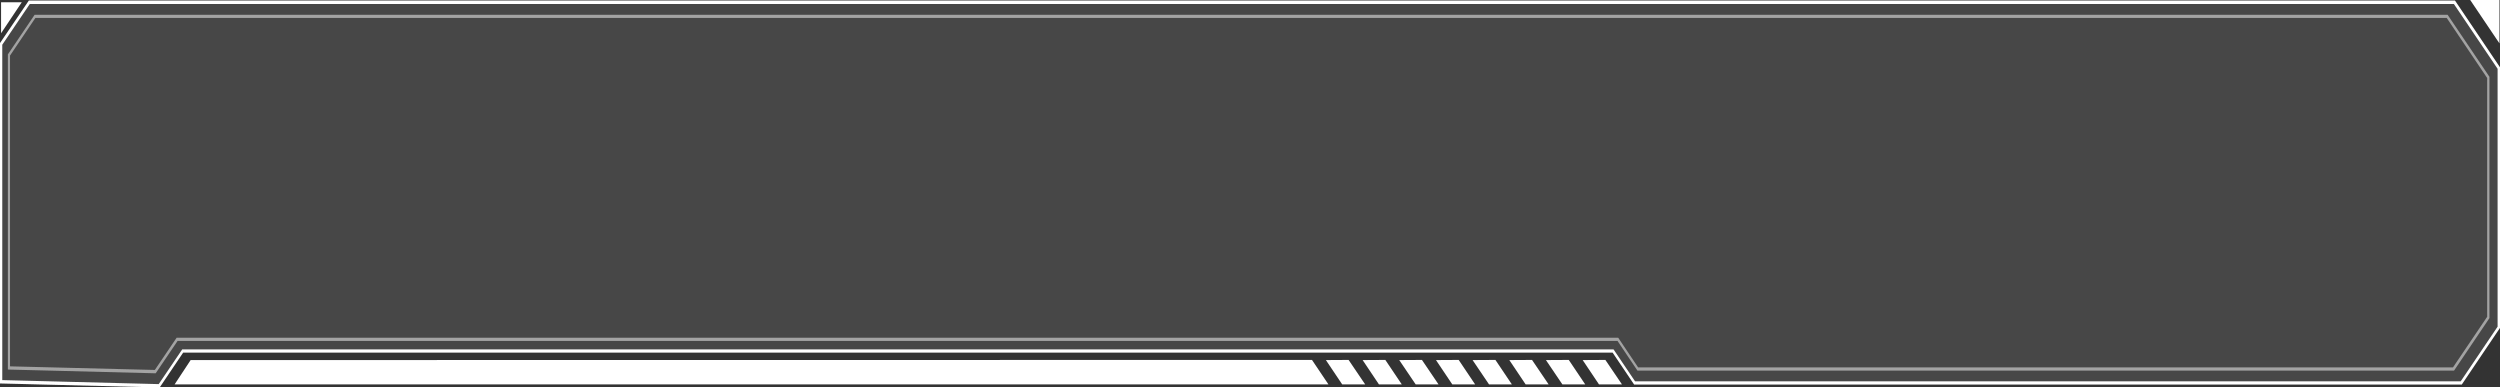<?xml version="1.0" encoding="UTF-8"?><svg id="Layer_2" xmlns="http://www.w3.org/2000/svg" viewBox="0 0 187.12 29"><rect x="0" y="0" width="187.12" height="29" fill="#333333" stroke="none"/><defs><style>.cls-1{fill:#fff;}.cls-2{opacity:.5;}.cls-3{opacity:.1;}</style></defs><g id="_ÎÓÈ_1"><path class="cls-1" d="M11.95,29h-.04s-11.92-.3-11.92-.3V3.24L2.16.04h181.59l3.37,5v19.5l-2.86,4.24h-61.95l-1.61-2.39H13.71l-1.76,2.61ZM.17,28.45l11.71.3,1.76-2.6h107.13l1.61,2.39h61.8l2.76-4.09V5.15l-3.27-4.85H2.23L.17,3.35v25.1Z"/><g class="cls-3"><polygon class="cls-1" points="187.12 5.05 187.12 24.55 184.26 28.78 122.31 28.78 120.7 26.39 13.71 26.39 11.95 29 11.92 29 0 28.7 0 3.24 2.16 .04 183.74 .04 187.12 5.05"/></g><g class="cls-2"><path class="cls-1" d="M11.66,27.94h-.03s-11.04-.28-11.04-.28V4.07l2-2.96h180.61l3.13,4.64v18.06l-2.65,3.93h-61.12l-1.49-2.22H13.29l-1.63,2.41ZM.74,27.42l10.85.27,1.63-2.41h107.9l1.49,2.22h60.99l2.56-3.79V5.84l-3.03-4.5H2.65l-1.9,2.82v23.26Z"/></g><polygon class="cls-1" points="184.89 0 187.08 3.25 187.08 0 184.89 0"/><polygon class="cls-1" points="120.16 26.94 121.4 28.77 119.68 28.77 118.46 26.95 120.16 26.94"/><polygon class="cls-1" points="117.42 26.94 118.65 28.77 116.94 28.77 115.71 26.95 117.42 26.94"/><polygon class="cls-1" points="114.67 26.94 115.91 28.77 114.19 28.77 112.97 26.95 114.67 26.94"/><polygon class="cls-1" points="111.93 26.94 113.16 28.77 111.45 28.77 110.22 26.95 111.93 26.94"/><polygon class="cls-1" points="109.18 26.94 110.41 28.77 108.7 28.77 107.48 26.95 109.18 26.94"/><polygon class="cls-1" points="106.43 26.94 107.67 28.77 105.96 28.77 104.73 26.95 106.43 26.94"/><polygon class="cls-1" points="103.69 26.94 104.92 28.77 103.21 28.77 101.99 26.95 103.69 26.94"/><polygon class="cls-1" points="100.94 26.94 102.18 28.77 100.46 28.77 99.24 26.95 100.94 26.94"/><polygon class="cls-1" points="98.2 26.94 99.43 28.77 13.07 28.77 14.27 26.95 98.2 26.94"/><polygon class="cls-1" points=".08 2.49 .08 .17 1.63 .17 .08 2.49"/></g></svg>
